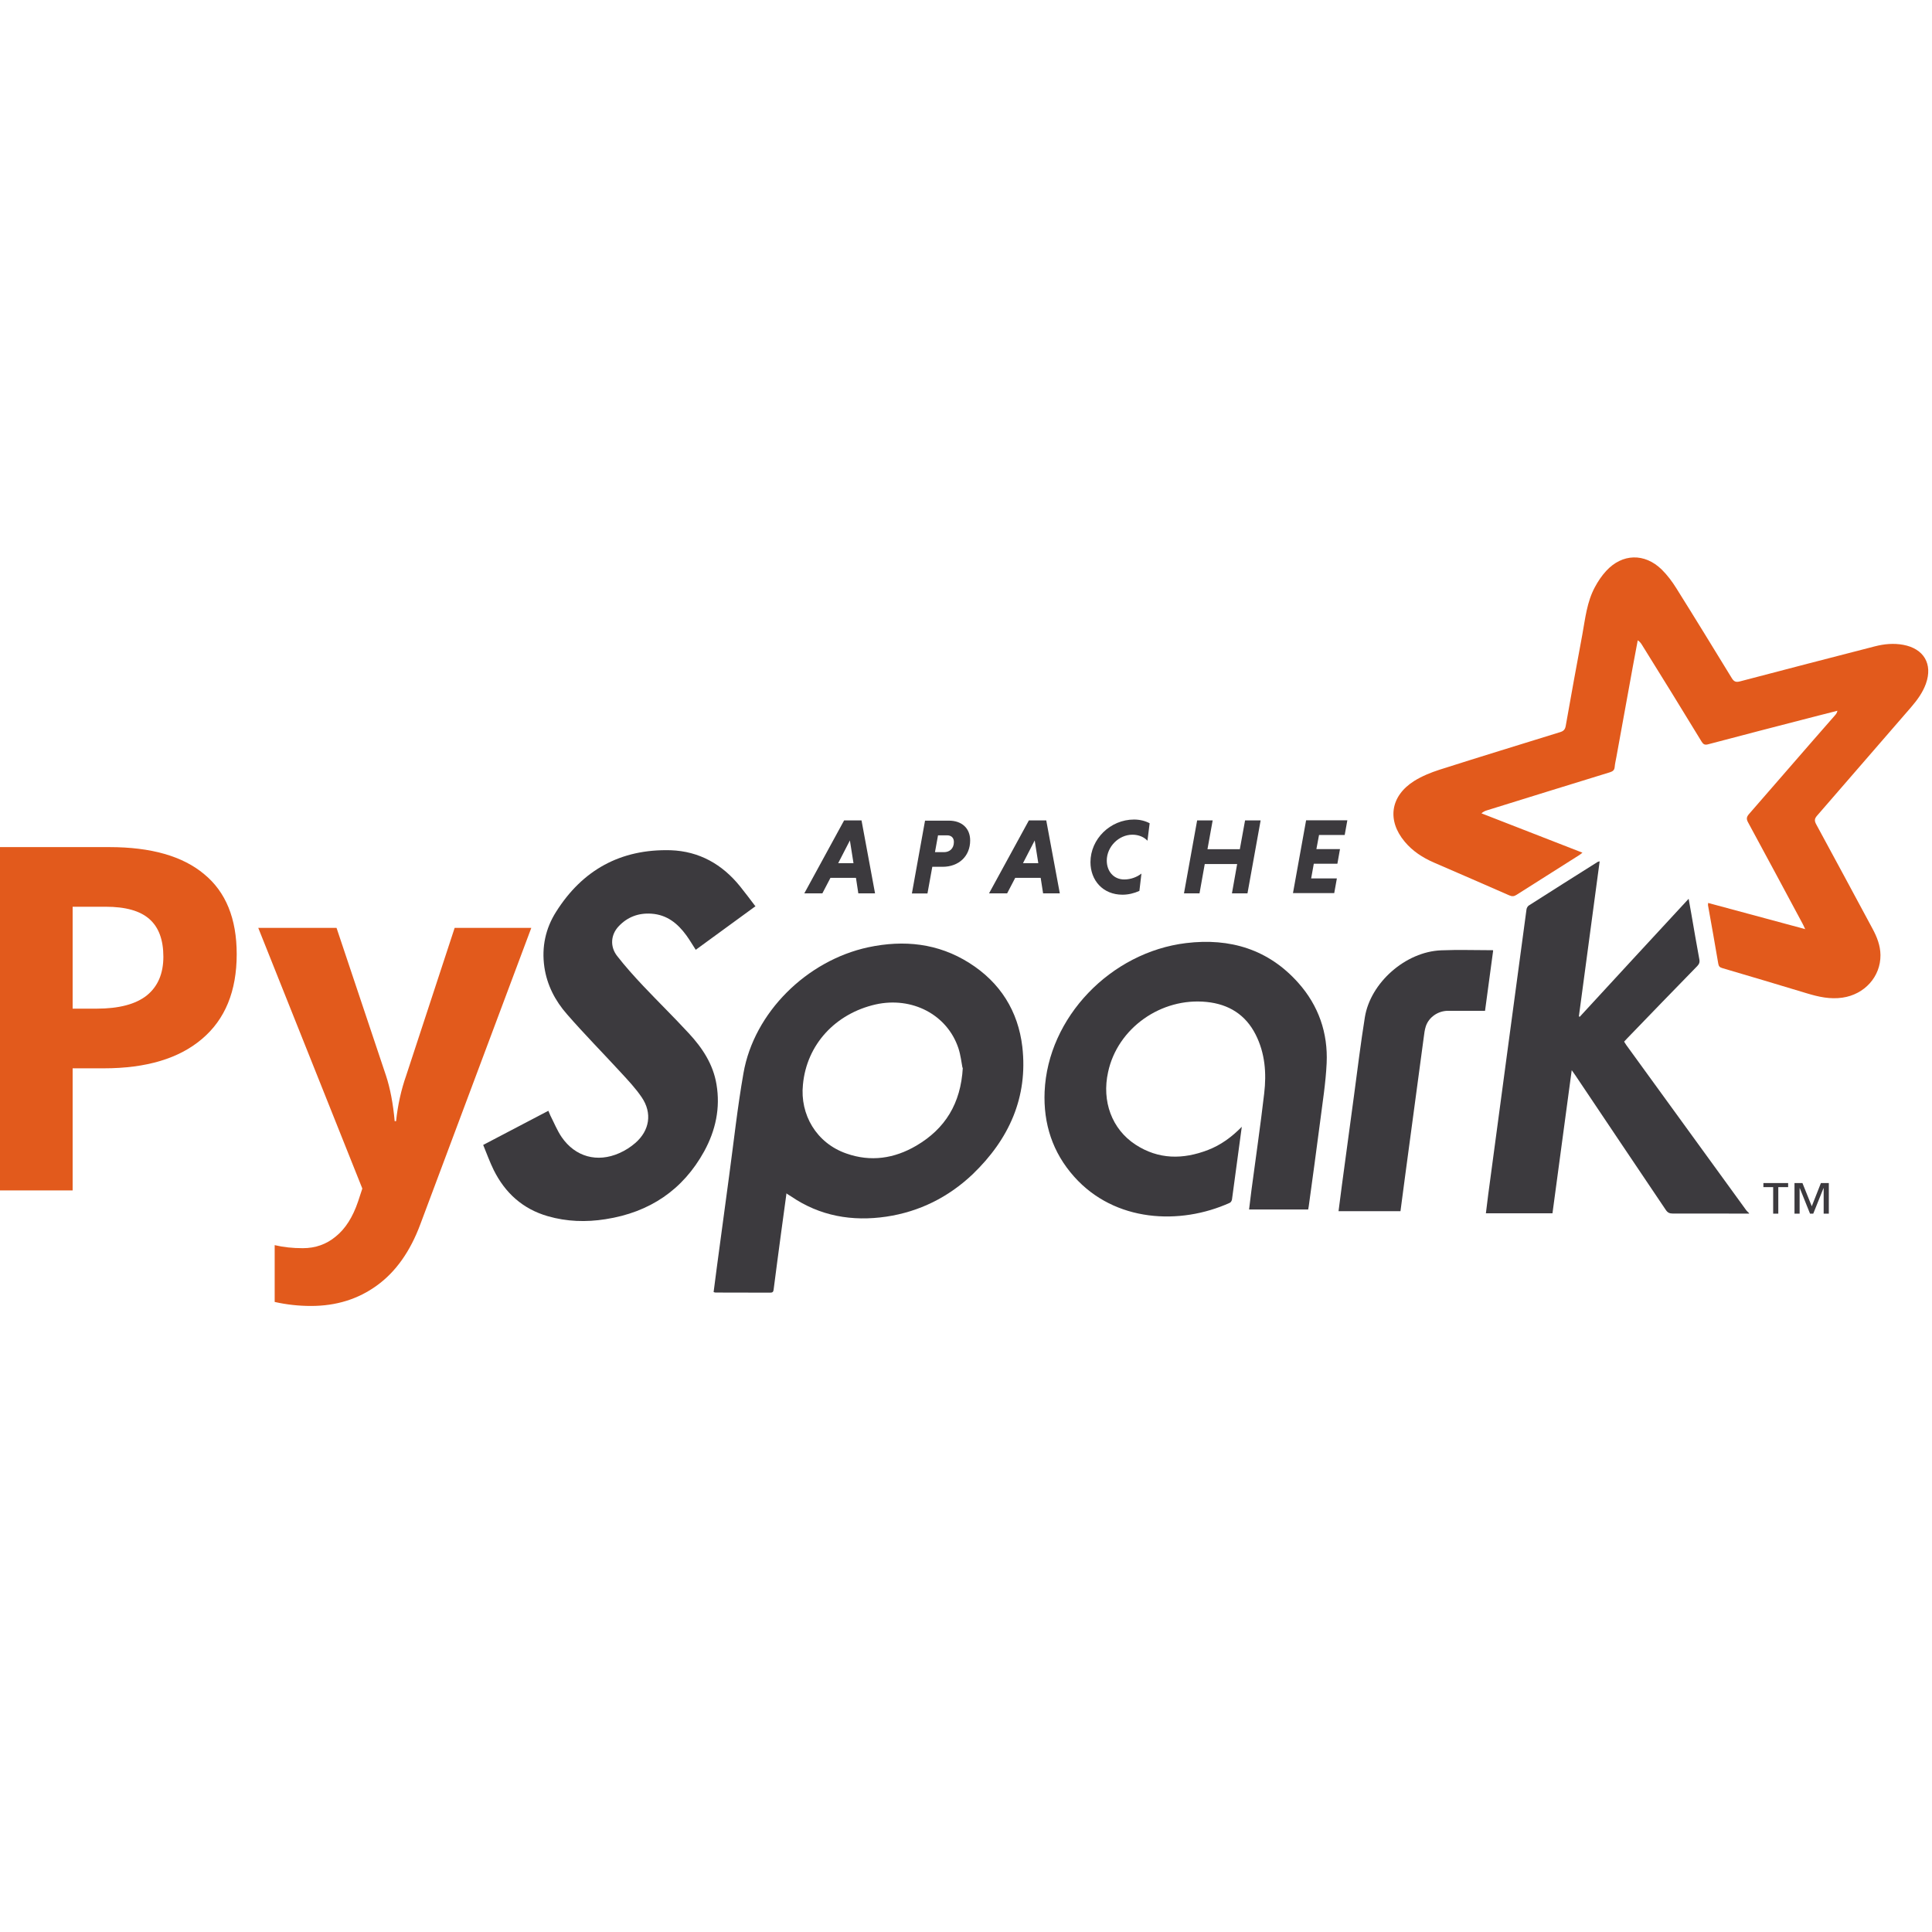 <svg width="52" height="52" viewBox="0 0 52 52" fill="none" xmlns="http://www.w3.org/2000/svg">
<rect width="52" height="52" fill="white"/>
<path d="M1.955 27.148H2.599C3.2 27.148 3.65 27.03 3.949 26.794C4.247 26.554 4.397 26.206 4.397 25.751C4.397 25.292 4.27 24.953 4.018 24.734C3.77 24.515 3.379 24.405 2.845 24.405H1.955V27.148ZM6.371 25.682C6.371 26.676 6.06 27.437 5.437 27.963C4.819 28.49 3.938 28.754 2.794 28.754H1.955V32.04H0V22.8H2.946C4.064 22.8 4.914 23.042 5.494 23.527C6.079 24.007 6.371 24.725 6.371 25.682Z" fill="#E25A1C"/>
<path d="M6.951 24.974H9.058L10.389 28.95C10.503 29.295 10.58 29.704 10.623 30.176H10.66C10.707 29.742 10.797 29.333 10.932 28.95L12.237 24.974H14.3L11.316 32.944C11.043 33.681 10.652 34.233 10.143 34.6C9.638 34.967 9.048 35.15 8.371 35.15C8.038 35.15 7.712 35.114 7.393 35.042V33.513C7.624 33.568 7.876 33.595 8.15 33.595C8.49 33.595 8.787 33.49 9.039 33.279C9.296 33.072 9.495 32.759 9.638 32.337L9.752 31.99L6.951 24.974Z" fill="#E25A1C"/>
<g clip-path="url(#clip0_3526_17591)">
<path fill-rule="evenodd" clip-rule="evenodd" d="M48.582 24.998C48.549 24.927 48.534 24.892 48.515 24.858C48.028 23.95 47.542 23.042 47.05 22.135C47 22.044 47.006 21.99 47.074 21.911C47.849 21.024 48.615 20.133 49.392 19.249C49.419 19.218 49.444 19.185 49.454 19.13C49.228 19.187 49.003 19.244 48.776 19.303C47.84 19.546 46.897 19.787 45.97 20.034C45.883 20.057 45.843 20.032 45.799 19.961C45.268 19.091 44.733 18.219 44.196 17.36C44.168 17.315 44.138 17.271 44.08 17.234C44.036 17.466 43.993 17.696 43.95 17.928C43.801 18.746 43.652 19.56 43.504 20.382C43.488 20.47 43.466 20.558 43.459 20.647C43.451 20.731 43.407 20.762 43.328 20.787C42.224 21.126 41.123 21.468 40.02 21.811C39.972 21.826 39.925 21.845 39.873 21.891C40.775 22.242 41.677 22.593 42.592 22.95C42.558 22.976 42.536 22.996 42.512 23.011C41.948 23.368 41.383 23.725 40.82 24.083C40.753 24.127 40.699 24.133 40.623 24.099C39.95 23.802 39.27 23.51 38.594 23.216C38.291 23.084 38.019 22.908 37.807 22.653C37.327 22.079 37.422 21.426 38.061 21.021C38.271 20.89 38.509 20.793 38.745 20.717C39.827 20.372 40.913 20.04 41.99 19.706C42.081 19.678 42.123 19.638 42.141 19.542C42.286 18.723 42.435 17.898 42.587 17.088C42.667 16.651 42.71 16.203 42.928 15.8C43.011 15.646 43.111 15.495 43.231 15.366C43.662 14.898 44.262 14.88 44.722 15.326C44.876 15.477 45.007 15.653 45.121 15.836C45.623 16.637 46.116 17.443 46.612 18.253C46.671 18.348 46.723 18.367 46.83 18.34C48.039 18.022 49.248 17.709 50.464 17.396C50.714 17.332 50.966 17.308 51.223 17.355C51.781 17.457 52.025 17.873 51.836 18.402C51.75 18.642 51.601 18.844 51.435 19.037C50.59 20.01 49.743 20.988 48.904 21.957C48.835 22.036 48.834 22.093 48.881 22.182C49.388 23.116 49.889 24.047 50.397 24.992C50.518 25.215 50.61 25.448 50.613 25.704C50.619 26.288 50.182 26.767 49.589 26.852C49.257 26.9 48.949 26.831 48.637 26.737C47.879 26.507 47.121 26.282 46.357 26.057C46.286 26.036 46.259 26.009 46.247 25.935C46.16 25.411 46.064 24.888 45.971 24.365C45.969 24.35 45.973 24.335 45.975 24.303C46.841 24.537 47.705 24.768 48.594 25.009" fill="#E25A1C"/>
<path fill-rule="evenodd" clip-rule="evenodd" d="M47.079 32.665C46.395 32.664 45.713 32.66 45.024 32.663C44.934 32.663 44.883 32.638 44.833 32.562C44.023 31.355 43.204 30.146 42.402 28.944C42.376 28.905 42.349 28.869 42.303 28.804C42.128 30.104 41.957 31.38 41.785 32.656H39.993C40.014 32.485 40.033 32.32 40.055 32.155C40.229 30.843 40.406 29.542 40.581 28.23C40.749 26.979 40.916 25.727 41.086 24.476C41.091 24.439 41.117 24.392 41.148 24.372C41.764 23.978 42.383 23.588 43.002 23.198C43.011 23.192 43.023 23.192 43.055 23.183C42.868 24.581 42.683 25.967 42.496 27.354C42.504 27.358 42.511 27.363 42.518 27.368C43.489 26.316 44.46 25.258 45.45 24.191C45.479 24.353 45.504 24.492 45.528 24.63C45.597 25.026 45.664 25.425 45.738 25.821C45.754 25.901 45.732 25.95 45.677 26.007C45.05 26.649 44.424 27.295 43.798 27.945C43.77 27.973 43.745 28.002 43.713 28.036C43.733 28.067 43.751 28.097 43.77 28.125C44.849 29.609 45.925 31.094 47.003 32.578C47.023 32.605 47.051 32.626 47.075 32.65V32.673" fill="#3C3A3E"/>
<path fill-rule="evenodd" clip-rule="evenodd" d="M25.905 28.739C25.878 28.603 25.858 28.402 25.796 28.214C25.495 27.308 24.547 26.816 23.566 27.035C22.487 27.281 21.711 28.111 21.611 29.195C21.529 29.992 21.967 30.765 22.781 31.047C23.438 31.279 24.072 31.182 24.661 30.837C25.439 30.381 25.86 29.702 25.914 28.739H25.905ZM21.169 32.113C21.116 32.503 21.065 32.87 21.016 33.238C20.951 33.726 20.885 34.215 20.822 34.71C20.815 34.767 20.797 34.792 20.734 34.792C20.242 34.79 19.75 34.791 19.256 34.789C19.245 34.789 19.233 34.784 19.207 34.776C19.237 34.545 19.266 34.314 19.297 34.083C19.405 33.273 19.513 32.464 19.624 31.654C19.75 30.727 19.849 29.802 20.011 28.882C20.296 27.25 21.715 25.852 23.369 25.496C24.329 25.292 25.248 25.387 26.087 25.917C26.924 26.444 27.403 27.217 27.516 28.174C27.671 29.535 27.159 30.664 26.175 31.609C25.526 32.223 24.747 32.613 23.857 32.746C22.934 32.882 22.066 32.731 21.289 32.199C21.26 32.179 21.23 32.162 21.181 32.132" fill="#3C3A3E"/>
<path fill-rule="evenodd" clip-rule="evenodd" d="M20.342 24.385C19.791 24.787 19.258 25.175 18.726 25.564C18.64 25.431 18.563 25.299 18.473 25.175C18.241 24.857 17.953 24.62 17.534 24.592C17.186 24.568 16.888 24.68 16.651 24.932C16.439 25.156 16.412 25.476 16.61 25.73C16.828 26.01 17.066 26.275 17.31 26.534C17.715 26.963 18.137 27.375 18.538 27.81C18.902 28.202 19.194 28.641 19.284 29.184C19.392 29.822 19.262 30.423 18.954 30.987C18.384 32.023 17.488 32.631 16.297 32.815C15.774 32.898 15.253 32.881 14.744 32.734C14.066 32.539 13.594 32.104 13.29 31.495C13.183 31.278 13.101 31.049 13.005 30.816C13.598 30.505 14.175 30.202 14.759 29.897C14.779 29.944 14.794 29.984 14.812 30.022C14.912 30.217 14.994 30.424 15.117 30.605C15.484 31.138 16.075 31.3 16.67 31.036C16.825 30.968 16.974 30.873 17.1 30.763C17.486 30.427 17.559 29.958 17.273 29.536C17.109 29.293 16.903 29.075 16.703 28.858C16.224 28.337 15.726 27.833 15.262 27.3C14.94 26.934 14.721 26.51 14.651 26.024C14.575 25.489 14.684 24.986 14.968 24.54C15.673 23.422 16.697 22.847 18.05 22.884C18.823 22.911 19.441 23.265 19.917 23.854C20.058 24.028 20.191 24.208 20.335 24.397" fill="#3C3A3E"/>
<path fill-rule="evenodd" clip-rule="evenodd" d="M33.422 30.334C33.332 31.007 33.247 31.646 33.159 32.284C33.154 32.317 33.129 32.361 33.1 32.374C31.76 32.98 30.006 32.895 28.916 31.676C28.327 31.02 28.08 30.24 28.116 29.382C28.202 27.382 29.896 25.628 31.925 25.383C33.109 25.24 34.143 25.553 34.945 26.455C35.491 27.068 35.744 27.804 35.707 28.614C35.682 29.148 35.596 29.68 35.529 30.208C35.432 30.962 35.327 31.717 35.225 32.466C35.222 32.492 35.216 32.519 35.21 32.553H33.619C33.64 32.38 33.659 32.211 33.682 32.041C33.797 31.172 33.925 30.299 34.026 29.428C34.09 28.886 34.05 28.348 33.796 27.846C33.526 27.312 33.075 27.029 32.48 26.968C31.25 26.84 30.075 27.677 29.824 28.857C29.651 29.639 29.924 30.39 30.561 30.807C31.181 31.211 31.839 31.212 32.515 30.951C32.859 30.818 33.149 30.607 33.427 30.324" fill="#3C3A3E"/>
<path fill-rule="evenodd" clip-rule="evenodd" d="M40.188 25.587C40.115 26.129 40.043 26.663 39.97 27.206C39.632 27.206 39.301 27.204 38.97 27.206C38.702 27.208 38.458 27.378 38.376 27.623C38.345 27.719 38.333 27.822 38.32 27.923C38.152 29.174 37.985 30.413 37.819 31.652C37.776 31.966 37.736 32.28 37.694 32.599H36.027C36.058 32.36 36.087 32.128 36.118 31.896C36.226 31.089 36.335 30.277 36.444 29.48C36.538 28.782 36.623 28.081 36.735 27.382C36.884 26.45 37.831 25.615 38.789 25.578C39.248 25.559 39.708 25.575 40.18 25.575" fill="#3C3A3E"/>
<path d="M49.084 32.665V31.978H49.08L48.804 32.665H48.717L48.441 31.978H48.437V32.665H48.299V31.842H48.513L48.764 32.467L49.01 31.842H49.223V32.665H49.084ZM47.863 31.952V32.665H47.725V31.952H47.462V31.842H48.128V31.952H47.865" fill="#3C3A3E"/>
<path d="M22.56 23.232H22.972L22.875 22.621L22.56 23.232ZM23.037 23.627H22.352L22.134 24.045H21.648L22.719 22.082H23.188L23.552 24.045H23.102L23.038 23.627" fill="#3C3A3E"/>
<path d="M25.492 22.483H25.247L25.165 22.936H25.409C25.557 22.936 25.674 22.841 25.674 22.662C25.674 22.544 25.6 22.483 25.491 22.483H25.492ZM24.9 22.088H25.542C25.878 22.088 26.112 22.284 26.112 22.621C26.112 23.045 25.806 23.33 25.37 23.33H25.093L24.963 24.047H24.544L24.898 22.084" fill="#3C3A3E"/>
<path d="M27.534 23.232H27.946L27.849 22.621L27.534 23.232ZM28.01 23.627H27.325L27.107 24.045H26.62L27.692 22.082H28.16L28.525 24.045H28.075L28.01 23.627" fill="#3C3A3E"/>
<path d="M30.666 23.979C30.524 24.043 30.369 24.081 30.212 24.081C29.682 24.081 29.35 23.692 29.35 23.205C29.35 22.581 29.885 22.058 30.522 22.058C30.681 22.058 30.825 22.095 30.943 22.158L30.884 22.628C30.796 22.533 30.654 22.466 30.478 22.466C30.113 22.466 29.789 22.789 29.789 23.163C29.789 23.448 29.972 23.671 30.26 23.671C30.437 23.671 30.607 23.604 30.722 23.512L30.667 23.979" fill="#3C3A3E"/>
<path d="M33.297 23.256H32.426L32.285 24.045H31.867L32.221 22.082H32.639L32.499 22.857H33.37L33.511 22.082H33.93L33.576 24.045H33.158L33.298 23.256" fill="#3C3A3E"/>
<path d="M34.8 24.041L35.154 22.078H36.264L36.193 22.473H35.502L35.431 22.853H36.066L35.996 23.248H35.361L35.29 23.643H35.982L35.911 24.038H34.801" fill="#3C3A3E"/>
</g>
<defs>
<clipPath id="clip0_3526_17591">
<rect width="39" height="19.831" fill="white" transform="translate(13 15)"/>
</clipPath>
</defs>
</svg>
